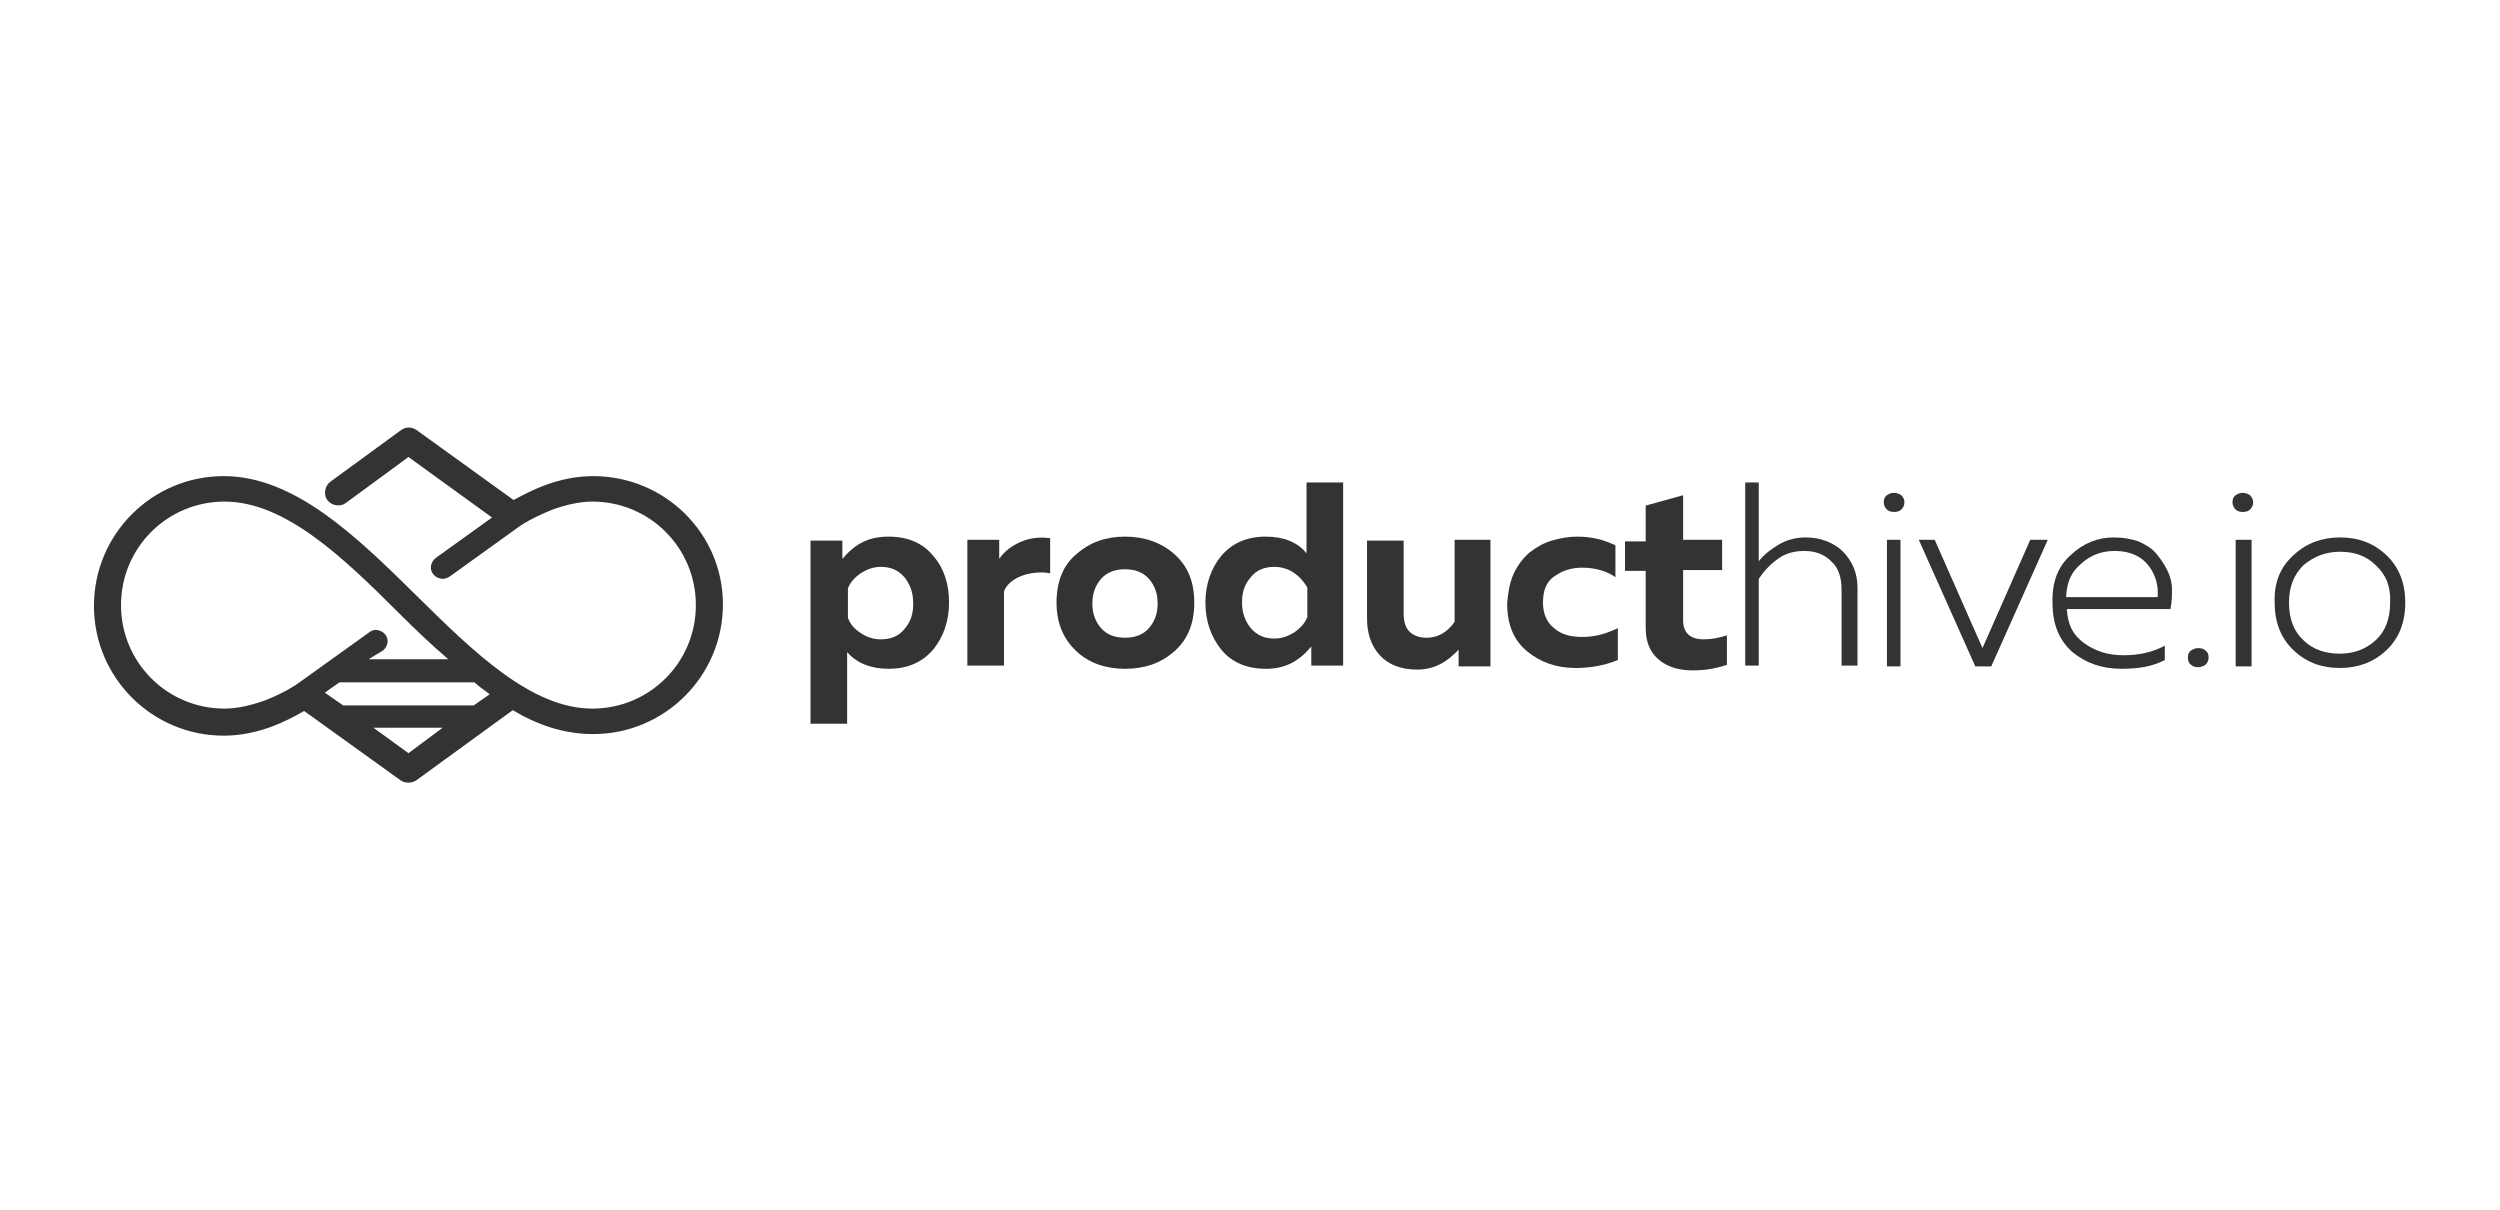 <?xml version="1.0" encoding="utf-8"?>
<!-- Generator: Adobe Illustrator 19.0.0, SVG Export Plug-In . SVG Version: 6.00 Build 0)  -->
<svg version="1.1" id="Layer_1" xmlns="http://www.w3.org/2000/svg" xmlns:xlink="http://www.w3.org/1999/xlink" x="0px" y="0px"
	 viewBox="0 0 314 152" style="enable-background:new 0 0 314 152;" xml:space="preserve">
<style type="text/css">
	.st0{fill:#333333;}
</style>
<g id="XMLID_105_">
	<g id="XMLID_111_">
		<g id="XMLID_112_">
			<g id="XMLID_113_">
				<path id="XMLID_139_" class="st0" d="M111.6,67.4c2.4,0,4.3,0.8,5.6,2.4c1.4,1.6,2,3.6,2,5.9s-0.7,4.3-2,5.9
					c-1.4,1.6-3.2,2.4-5.6,2.4c-2.2,0-4-0.7-5.2-2.1v9h-4.6v-23h4v2.3C107.4,68.3,109.1,67.4,111.6,67.4z M113.6,72.5
					c-0.8-0.9-1.7-1.3-3-1.3c-0.9,0-1.7,0.3-2.5,0.8c-0.7,0.5-1.3,1.1-1.6,1.9v3.7c0.3,0.8,0.8,1.4,1.6,1.9c0.7,0.5,1.6,0.8,2.5,0.8
					c1.3,0,2.3-0.4,3-1.3c0.8-0.9,1.1-1.9,1.1-3.2C114.7,74.4,114.3,73.4,113.6,72.5z"/>
				<path id="XMLID_101_" class="st0" d="M128.1,68.1c1.1-0.5,2.4-0.7,3.8-0.5V72c-1.1-0.2-2.4-0.1-3.5,0.3c-1.1,0.4-2,1.1-2.3,2
					v9.3h-4.6V67.8h4v2.4C126.1,69.3,127,68.6,128.1,68.1z"/>
				<path id="XMLID_135_" class="st0" d="M135.2,69.6c1.7-1.5,3.7-2.2,6.1-2.2c2.4,0,4.5,0.7,6.2,2.2c1.7,1.5,2.5,3.5,2.5,6.1
					s-0.8,4.6-2.5,6.1c-1.7,1.5-3.7,2.2-6.2,2.2c-2.4,0-4.5-0.7-6.1-2.2s-2.5-3.5-2.5-6.1S133.5,71,135.2,69.6z M144.3,72.7
					c-0.7-0.8-1.7-1.2-3-1.2c-1.3,0-2.3,0.4-3,1.2c-0.7,0.8-1.1,1.8-1.1,3.1s0.4,2.3,1.1,3.1c0.7,0.8,1.7,1.2,3,1.2
					c1.3,0,2.3-0.4,3-1.2c0.7-0.8,1.1-1.8,1.1-3.1S145,73.5,144.3,72.7z"/>
				<path id="XMLID_132_" class="st0" d="M168.7,60.6v23h-4v-2.4c-1.5,1.8-3.2,2.8-5.7,2.8c-2.4,0-4.3-0.8-5.6-2.4s-2-3.6-2-5.9
					c0-2.3,0.7-4.3,2-5.9c1.4-1.6,3.2-2.4,5.6-2.4c2.2,0,4,0.7,5.1,2.1v-8.9H168.7z M162.6,72c-0.7-0.5-1.6-0.8-2.5-0.8
					c-1.3,0-2.3,0.4-3,1.3c-0.8,0.9-1.1,1.9-1.1,3.2s0.4,2.3,1.1,3.2c0.8,0.9,1.7,1.3,3,1.3c0.9,0,1.7-0.3,2.5-0.8
					c0.7-0.5,1.3-1.1,1.6-1.9v-3.7C163.8,73.1,163.3,72.5,162.6,72z"/>
				<path id="XMLID_96_" class="st0" d="M187.2,67.8v15.9h-4v-2.1c-1.5,1.6-3.1,2.5-5.2,2.5c-2,0-3.6-0.6-4.7-1.8
					c-1.1-1.2-1.6-2.8-1.6-4.6v-9.8h4.6V77c0,1,0.2,1.8,0.7,2.3c0.5,0.5,1.2,0.8,2.2,0.8c1.4,0,2.6-0.7,3.5-2V67.8H187.2z"/>
				<path id="XMLID_95_" class="st0" d="M190.1,72.1c0.5-1.1,1.2-2,2-2.7c0.9-0.7,1.8-1.2,2.8-1.5c1-0.3,2.1-0.5,3.2-0.5
					c1.8,0,3.4,0.4,4.8,1.1v4c-1.1-0.8-2.6-1.2-4.2-1.2c-1.4,0-2.5,0.4-3.5,1.1s-1.4,1.8-1.4,3.3c0,1.4,0.5,2.5,1.4,3.2
					c0.9,0.8,2.1,1.1,3.5,1.1c1.7,0,3-0.4,4.5-1.1v4c-1.7,0.7-3.5,1-5.3,1c-2.4,0-4.4-0.7-6.1-2.1s-2.5-3.4-2.5-6
					C189.4,74.5,189.6,73.2,190.1,72.1z"/>
				<path id="XMLID_94_" class="st0" d="M211.4,62.2v5.6h4.9v3.8h-4.9v6.3c0,1.6,0.9,2.4,2.6,2.4c1,0,2-0.2,2.9-0.5v3.7
					c-1.5,0.5-2.8,0.7-4.3,0.7c-1.7,0-3.1-0.4-4.2-1.3c-1.1-0.9-1.7-2.2-1.7-4v-7.2h-2.6v-3.7h2.6v-4.5L211.4,62.2z"/>
				<path id="XMLID_93_" class="st0" d="M220.9,60.6v9.9c0.6-0.8,1.5-1.5,2.5-2.1c1-0.6,2.2-0.9,3.4-0.9c1.8,0,3.4,0.6,4.6,1.7
					c1.2,1.2,1.9,2.7,1.9,4.6v9.8h-2v-9.5c0-1.6-0.4-2.8-1.3-3.6c-0.9-0.9-2-1.3-3.4-1.3c-1.2,0-2.4,0.3-3.3,1
					c-1,0.7-1.8,1.6-2.4,2.5v10.9h-1.7v-23H220.9z"/>
				<path id="XMLID_125_" class="st0" d="M238.8,64c-0.2,0.2-0.5,0.3-0.9,0.3c-0.4,0-0.7-0.1-0.9-0.3c-0.2-0.2-0.4-0.5-0.4-0.9
					c0-0.4,0.1-0.7,0.4-0.9c0.3-0.2,0.5-0.3,0.9-0.3c0.3,0,0.6,0.1,0.9,0.3c0.2,0.2,0.4,0.5,0.4,0.9C239.2,63.5,239,63.8,238.8,64z
					 M237,83.7V67.8h1.7v15.9L237,83.7L237,83.7z"/>
				<path id="XMLID_90_" class="st0" d="M257.2,67.8l-7.1,15.9h-2L241,67.8h2l6,13.6l6-13.6H257.2z"/>
				<path id="XMLID_121_" class="st0" d="M260.1,69.7c1.6-1.5,3.4-2.2,5.4-2.2c1.2,0,2.2,0.2,3.1,0.5c0.9,0.4,1.7,0.9,2.2,1.5
					c0.5,0.6,1,1.3,1.4,2.1c0.4,0.8,0.6,1.6,0.6,2.4s0,1.6-0.2,2.5h-13c0.1,2,0.8,3.3,2.2,4.3s3,1.5,4.9,1.5c2,0,3.7-0.4,5.2-1.2
					v1.8c-1.5,0.8-3.3,1.1-5.4,1.1c-2.5,0-4.5-0.7-6.2-2.1c-1.6-1.4-2.5-3.4-2.5-6.1C257.7,73.1,258.5,71.1,260.1,69.7z M269.9,71.1
					c-0.9-1.2-2.3-1.9-4.3-1.9c-1.6,0-3,0.5-4.2,1.6c-1.2,1-1.8,2.2-1.9,4.2H271C271.1,73.6,270.8,72.3,269.9,71.1z"/>
				<path id="XMLID_87_" class="st0" d="M277,83.5c-0.3,0.2-0.6,0.3-0.9,0.3c-0.4,0-0.7-0.1-0.9-0.3c-0.3-0.2-0.4-0.5-0.4-0.9
					s0.1-0.7,0.4-0.9c0.3-0.2,0.6-0.3,0.9-0.3c0.4,0,0.7,0.1,0.9,0.3c0.3,0.2,0.4,0.5,0.4,0.9C277.4,82.9,277.3,83.2,277,83.5z"/>
				<path id="XMLID_117_" class="st0" d="M282.6,64c-0.2,0.2-0.5,0.3-0.9,0.3c-0.4,0-0.7-0.1-0.9-0.3c-0.2-0.2-0.4-0.5-0.4-0.9
					c0-0.4,0.1-0.7,0.4-0.9c0.3-0.2,0.5-0.3,0.9-0.3c0.3,0,0.6,0.1,0.9,0.3c0.2,0.2,0.4,0.5,0.4,0.9C283,63.5,282.8,63.8,282.6,64z
					 M280.8,83.7V67.8h2v15.9L280.8,83.7L280.8,83.7z"/>
				<path id="XMLID_114_" class="st0" d="M288.1,69.7c1.6-1.5,3.6-2.2,5.8-2.2c2.3,0,4.2,0.7,5.8,2.2c1.6,1.5,2.4,3.5,2.4,6
					c0,2.5-0.8,4.5-2.4,6c-1.6,1.5-3.6,2.2-5.8,2.2c-2.3,0-4.2-0.7-5.8-2.2c-1.6-1.5-2.4-3.5-2.4-6
					C285.6,73.2,286.4,71.2,288.1,69.7z M298.4,71c-1.2-1.2-2.7-1.7-4.5-1.7s-3.3,0.6-4.6,1.7c-1.2,1.2-1.8,2.7-1.8,4.7
					c0,2,0.6,3.6,1.8,4.7c1.2,1.2,2.8,1.7,4.6,1.7s3.3-0.6,4.5-1.7s1.8-2.7,1.8-4.7C300.3,73.7,299.7,72.2,298.4,71z"/>
			</g>
		</g>
	</g>
	<path id="XMLID_106_" class="st0" d="M74.5,59.8c-2,0-4.1,0.4-6.2,1.2c-1.3,0.5-2.5,1.1-3.8,1.8L52.3,54c-0.6-0.4-1.3-0.4-1.9,0
		l-8.9,6.5c-0.7,0.5-0.9,1.6-0.4,2.3c0.5,0.7,1.6,0.9,2.3,0.4l7.9-5.8l10.5,7.6l-7.1,5.1c-0.6,0.5-0.8,1.4-0.3,2
		c0.3,0.4,0.8,0.6,1.2,0.6c0.3,0,0.6-0.1,0.9-0.3l8.9-6.4c1.4-0.9,2.8-1.5,4-2c1.7-0.6,3.4-1,5-1c7.2,0,13,5.8,13,13s-5.8,13-13,13
		c-7.7,0-15-7.2-22.1-14.2c-7.5-7.4-15.3-15-24.2-15c-9,0-16.3,7.3-16.3,16.3s7.3,16.3,16.3,16.3c2,0,4.1-0.4,6.2-1.2
		c1.3-0.5,2.5-1.1,3.9-1.9L50.3,98c0.3,0.2,0.6,0.3,1,0.3s0.7-0.1,1-0.3l12.1-8.8c3.2,1.9,6.5,3,10.1,3c9,0,16.3-7.3,16.3-16.3
		C90.8,67,83.5,59.8,74.5,59.8z M37.2,86c-1.4,0.9-2.7,1.5-4,2c-1.7,0.6-3.4,1-5,1c-7.2,0-13-5.8-13-13s5.8-13,13-13
		c7.6,0,14.9,7,21.9,14c2,2,4.1,4,6.2,5.8h-10l1.8-1.1c0.6-0.5,0.8-1.3,0.3-2c-0.5-0.6-1.4-0.8-2-0.3L37.2,86z M51.3,94.6l-4.4-3.2
		h8.7L51.3,94.6z M59.5,88.6H43.1L40.8,87l1.7-1.2c0.1,0,0.1-0.1,0.2-0.1h16.9c0.6,0.6,1.3,1,1.9,1.5L59.5,88.6z"/>
</g>
</svg>

